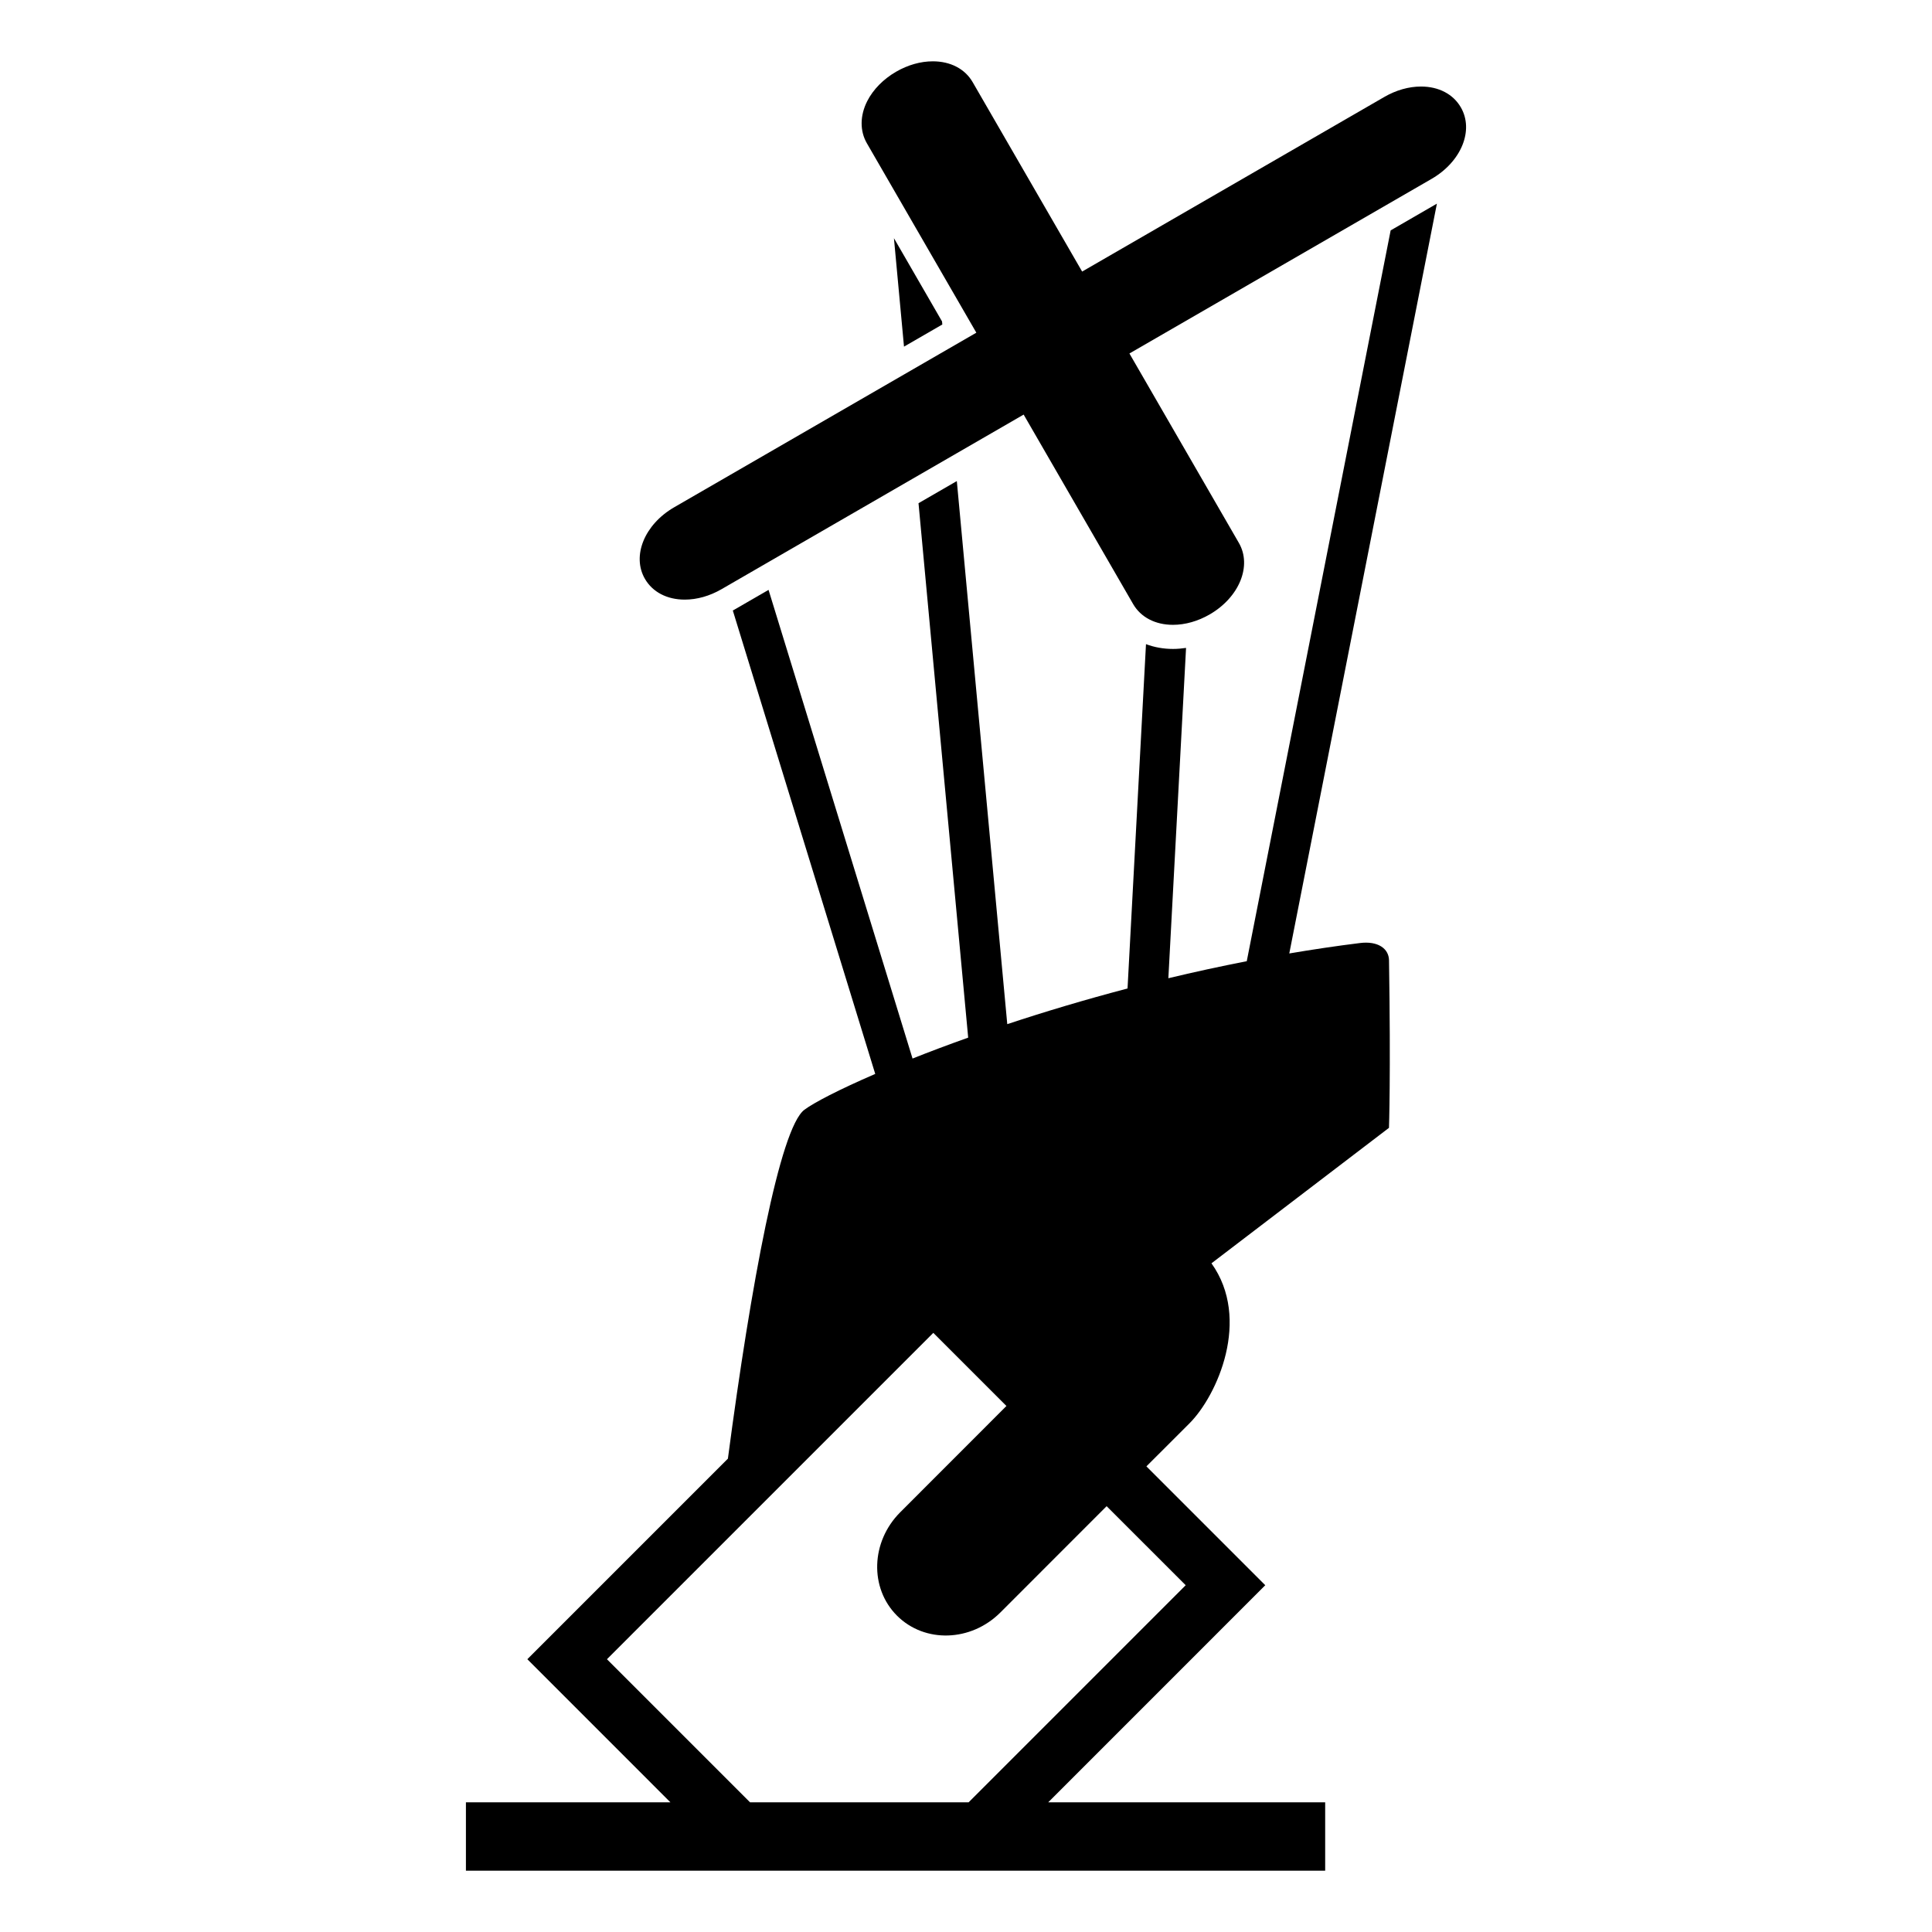 <svg height='100px' width='100px'  fill="#000000" xmlns="http://www.w3.org/2000/svg" xmlns:xlink="http://www.w3.org/1999/xlink" version="1.1" x="0px" y="0px" viewBox="0 0 100 100" enable-background="new 0 0 100 100" xml:space="preserve"><polygon points="48.76,16.638 46.27,12.328 46.791,17.942 48.774,16.796 "></polygon><path d="M71.98,11.925l-7.448,37.827c-1.388,0.27-2.741,0.565-4.058,0.881l0.916-17.097c-0.227,0.033-0.451,0.053-0.678,0.053  c-0.496,0-0.968-0.087-1.396-0.248l-0.955,17.823c-2.23,0.586-4.323,1.215-6.225,1.846L49.525,24.9l-1.983,1.146l2.571,27.662  c-1.038,0.369-2.001,0.731-2.88,1.082L39.78,30.532l-1.809,1.046c-0.014,0.008-0.028,0.013-0.041,0.021l7.372,23.987  c-1.892,0.818-3.178,1.49-3.667,1.855c-1.265,0.949-2.766,9.014-3.959,18.059L27.295,85.881l7.407,7.408H24.116v3.537h44.475v-3.537  H54.254L65.49,82.051l-6.152-6.152l2.229-2.227c1.437-1.438,3.203-5.396,1.138-8.283l9.188-7.012c0,0,0.096-2.658,0.002-8.672  c-0.011-0.612-0.578-1.008-1.5-0.894c-1.235,0.153-2.457,0.336-3.662,0.54l7.641-38.81L71.98,11.925z M61.371,82.051L50.134,93.289  H38.823l-7.408-7.408l16.893-16.893l3.785,3.785l-5.496,5.5c-1.525,1.524-1.6,3.922-0.168,5.354c1.434,1.432,3.83,1.357,5.355-0.17  l5.495-5.498L61.371,82.051z"></path><path d="M75.613,5.557c-0.396-0.685-1.146-1.078-2.061-1.078c-0.634,0-1.291,0.187-1.9,0.539l-15.641,9.038l-5.667-9.805  c-0.396-0.685-1.146-1.077-2.061-1.077c-0.635,0-1.292,0.187-1.902,0.539c-0.656,0.379-1.186,0.918-1.492,1.518  c-0.381,0.749-0.389,1.545-0.02,2.184l5.666,9.805l-15.642,9.038c-1.534,0.889-2.198,2.514-1.513,3.701  c0.396,0.686,1.146,1.077,2.061,1.077c0.635,0,1.292-0.186,1.902-0.538l15.641-9.039l5.666,9.805  c0.396,0.685,1.146,1.077,2.062,1.077c0.634,0,1.291-0.187,1.901-0.538c1.533-0.888,2.197-2.513,1.512-3.701l-5.666-9.806  L74.1,9.258C75.637,8.369,76.301,6.744,75.613,5.557z"></path></svg>